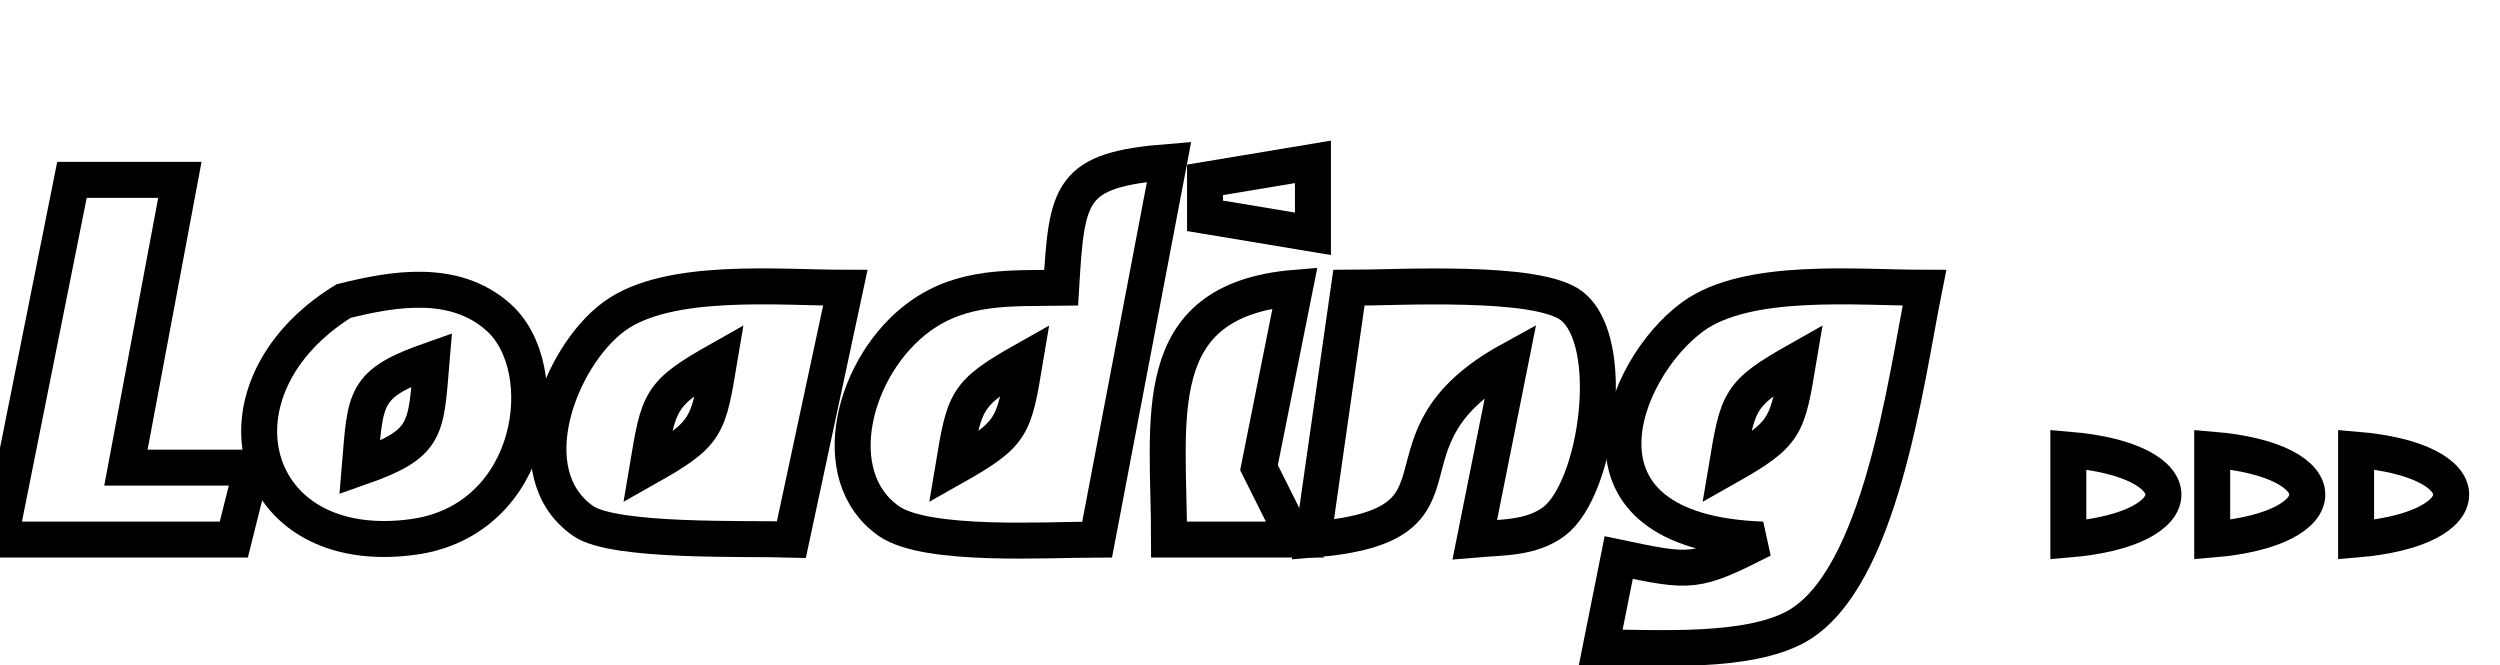 <?xml version="1.0" encoding="UTF-8" standalone="no"?>
<!DOCTYPE svg PUBLIC "-//W3C//DTD SVG 20010904//EN"
              "http://www.w3.org/TR/2001/REC-SVG-20010904/DTD/svg10.dtd">

<svg xmlns="http://www.w3.org/2000/svg"
     width="1.931in" height="0.514in"
     viewBox="0 0 139 37">
  <path id="Selection"
        fill="none" stroke="black" stroke-width="2"
        d="M 10.00,10.00
           C 10.00,10.00 7.00,26.00 7.00,26.00
             7.00,26.00 14.00,26.00 14.00,26.00
             14.00,26.00 13.00,30.00 13.00,30.00
             13.00,30.00 0.00,30.00 0.00,30.00
             0.00,30.00 4.00,10.00 4.00,10.00
             4.00,10.00 10.00,10.00 10.00,10.00 Z" />
 <path id="Selection #1"
       fill="none" stroke="black" stroke-width="2"
       d="M 27.67,17.60
          C 30.93,20.43 29.80,28.90 23.00,29.85
            13.74,31.14 11.24,21.61 19.10,16.74
            21.91,16.04 25.24,15.48 27.67,17.60 Z
          M 32.43,28.97
          C 28.61,26.32 31.11,19.83 34.14,17.60
            37.14,15.39 43.31,16.00 47.00,16.00
            47.00,16.00 44.00,30.00 44.00,30.00
            41.50,29.92 34.16,30.17 32.43,28.97 Z
          M 20.00,26.00
          C 23.83,24.66 23.67,23.91 24.00,20.00
            20.17,21.34 20.33,22.09 20.00,26.00 Z
          M 36.00,26.00
          C 39.35,24.11 39.37,23.76 40.00,20.00
            36.65,21.89 36.63,22.24 36.00,26.00 Z" />
  <path id="Selection #2"
        fill="none" stroke="black" stroke-width="2"
        d="M 65.00,9.00
           C 65.00,9.00 61.00,30.00 61.00,30.00
             58.27,30.00 51.53,30.43 49.43,28.98
             45.83,26.48 47.43,20.29 51.13,17.60
             53.54,15.85 56.19,16.04 59.00,16.00
             59.32,10.66 59.46,9.44 65.00,9.00 Z
           M 53.00,26.00
           C 56.35,24.11 56.37,23.76 57.00,20.00
             53.65,21.89 53.63,22.24 53.00,26.00 Z" />
 <path id="Selection #3"
       fill="none" stroke="black" stroke-width="2"
       d="M 73.00,9.00
          C 73.00,9.00 73.00,13.00 73.00,13.00
            73.00,13.00 67.00,12.00 67.00,12.00
            67.00,12.00 67.00,10.00 67.00,10.00
            67.00,10.00 73.00,9.00 73.00,9.00 Z
          M 72.00,16.00
          C 72.00,16.00 70.00,26.00 70.00,26.00
            70.00,26.00 72.00,30.00 72.00,30.00
            72.00,30.00 65.00,30.00 65.00,30.00
            65.00,23.28 63.68,16.70 72.00,16.00 Z" />
  <path id="Selection #4"
        fill="none" stroke="black" stroke-width="2"
        d="M 87.40,17.02
           C 89.95,19.04 88.80,27.16 86.42,28.98
             85.14,29.95 83.50,29.87 82.00,30.00
             82.00,30.00 84.00,20.00 84.00,20.00
             75.77,24.52 82.73,29.19 73.00,30.00
             73.00,30.00 75.00,16.00 75.00,16.00
             77.65,16.00 85.51,15.52 87.40,17.02 Z" />
 <path id="Selection #5"
       fill="none" stroke="black" stroke-width="2"
       d="M 94.13,17.60
          C 97.17,15.39 103.28,16.00 107.00,16.00
            105.96,21.16 104.58,32.19 99.89,34.83
            97.17,36.35 92.14,36.00 89.00,36.00
            89.00,36.00 90.00,31.00 90.00,31.00
            94.09,31.86 94.26,31.89 98.00,30.00
            86.54,29.60 90.12,20.51 94.13,17.60 Z
          M 96.00,26.00
          C 99.35,24.11 99.37,23.76 100.00,20.00
            96.65,21.89 96.63,22.24 96.00,26.00 Z" />
  <path id="Selection #6"
        fill="none" stroke="black" stroke-width="2"
        d="M 115.00,30.00
           C 115.00,30.00 115.00,25.00 115.00,25.00
             122.05,25.59 122.05,29.41 115.00,30.00 Z" />
 <path id="Selection #7"
       fill="none" stroke="black" stroke-width="2"
       d="M 123.00,30.00
          C 123.00,30.00 123.00,25.00 123.00,25.00
            130.05,25.59 130.05,29.41 123.00,30.00 Z" />
  <path id="Selection #8"
        fill="none" stroke="black" stroke-width="2"
        d="M 131.00,30.00
           C 131.00,30.00 131.00,25.00 131.00,25.00
             138.05,25.59 138.05,29.41 131.00,30.00 Z" />
</svg>
